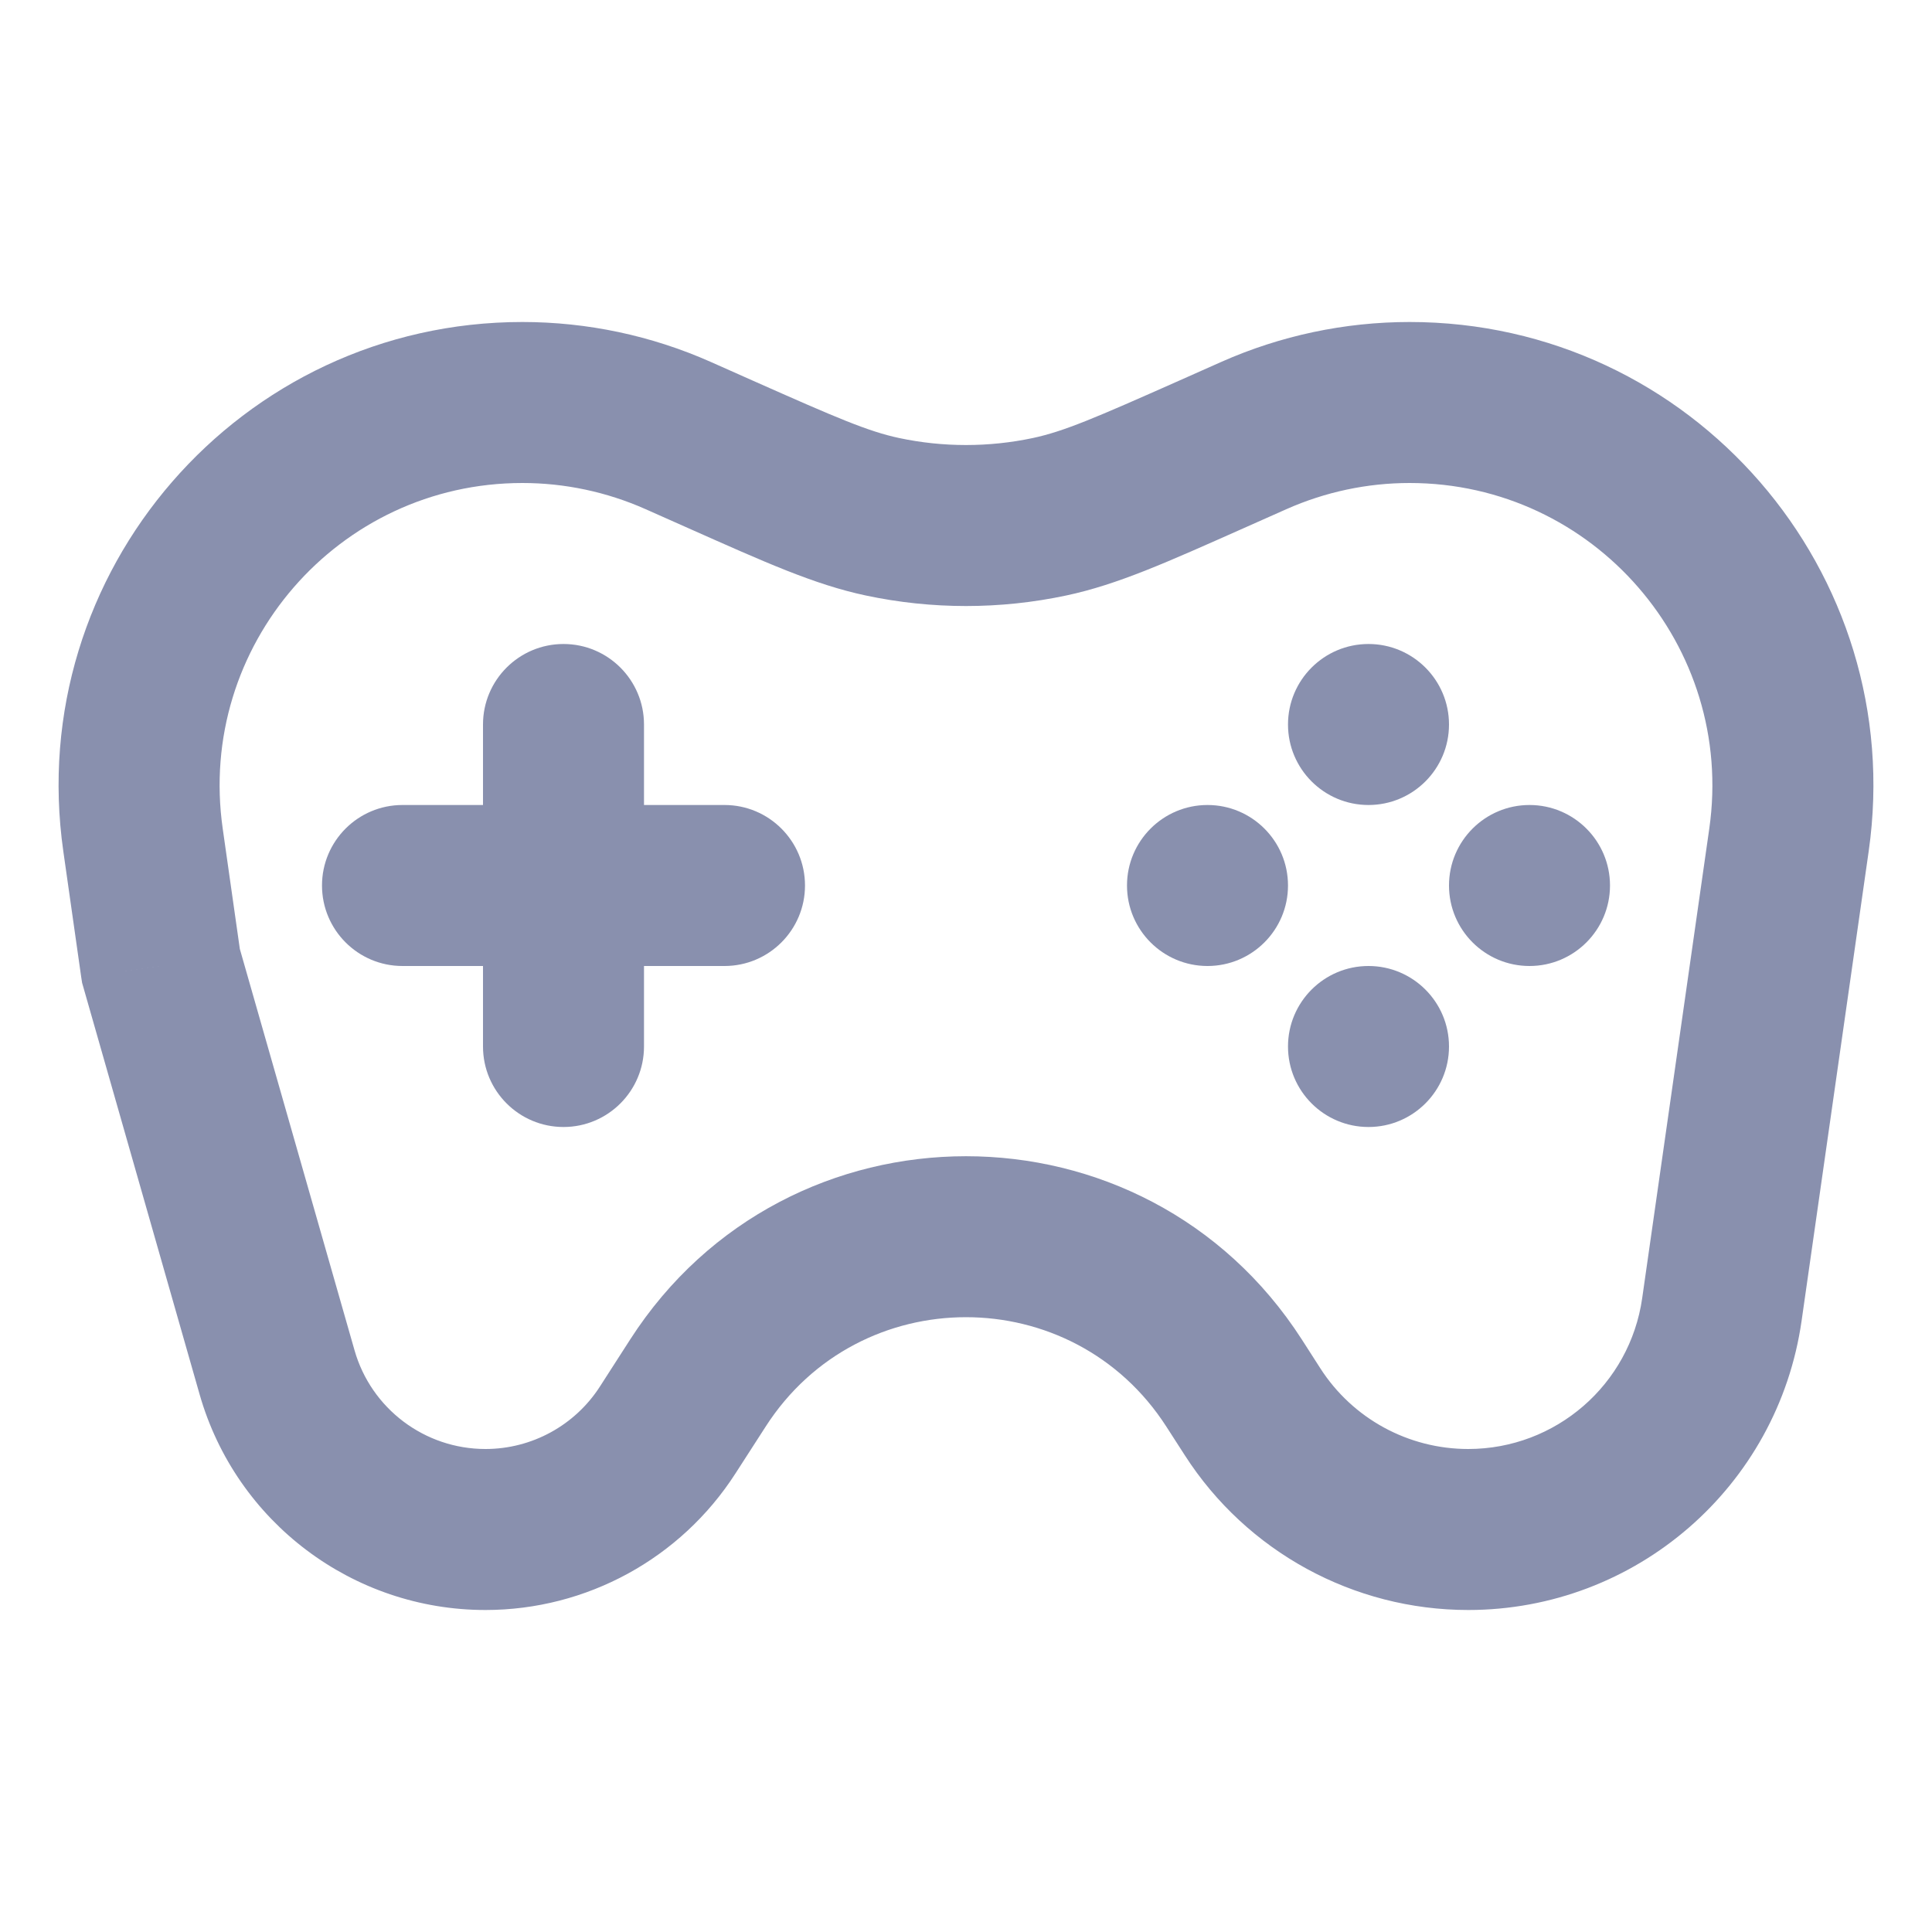 <svg width="18" height="18" viewBox="0 0 18 18" fill="none" xmlns="http://www.w3.org/2000/svg">
<path d="M1.5 9L0.757 9.106L0.765 9.157L0.779 9.206L1.5 9ZM6.317 4.058L6.013 4.743L6.317 4.058ZM6.716 4.235L7.02 3.549V3.549L6.716 4.235ZM8.221 4.815L8.066 5.548L8.221 4.815ZM11.284 4.235L10.98 3.549V3.549L11.284 4.235ZM9.779 4.815L9.934 5.548L9.779 4.815ZM11.67 13.153L12.301 12.748L12.301 12.748L11.67 13.153ZM6.221 13.323L5.59 12.917V12.917L6.221 13.323ZM2.582 12.786L3.303 12.58L2.582 12.786ZM16.043 12.2L15.3 12.094L16.043 12.2ZM16.668 7.826L17.41 7.932L16.668 7.826ZM6.502 12.886L7.133 13.292L6.502 12.886ZM11.498 12.886L10.867 13.292L10.867 13.292L11.498 12.886ZM11.682 4.058L11.987 4.743V4.743L11.682 4.058ZM1.332 7.826L0.59 7.932L1.332 7.826ZM3.75 7.5C3.336 7.5 3 7.836 3 8.25C3 8.664 3.336 9 3.75 9V7.5ZM6.75 9C7.164 9 7.5 8.664 7.5 8.25C7.5 7.836 7.164 7.5 6.75 7.5V9ZM4.5 9.75C4.5 10.164 4.836 10.5 5.25 10.5C5.664 10.5 6 10.164 6 9.75H4.5ZM6 6.75C6 6.336 5.664 6 5.25 6C4.836 6 4.5 6.336 4.5 6.75H6ZM3.303 12.58L2.221 8.794L0.779 9.206L1.86 12.992L3.303 12.58ZM2.242 8.894L2.075 7.72L0.59 7.932L0.757 9.106L2.242 8.894ZM5.871 12.48L5.59 12.917L6.852 13.728L7.133 13.292L5.871 12.48ZM12.301 12.748L12.129 12.48L10.867 13.292L11.039 13.559L12.301 12.748ZM6.013 4.743L6.411 4.92L7.02 3.549L6.622 3.372L6.013 4.743ZM11.589 4.92L11.987 4.743L11.378 3.372L10.98 3.549L11.589 4.92ZM4.867 4.5C5.262 4.5 5.652 4.583 6.013 4.743L6.622 3.372C6.07 3.127 5.472 3 4.867 3V4.5ZM6.411 4.92C7.129 5.239 7.586 5.446 8.066 5.548L8.377 4.081C8.087 4.019 7.797 3.894 7.02 3.549L6.411 4.92ZM10.98 3.549C10.203 3.894 9.913 4.019 9.623 4.081L9.934 5.548C10.414 5.446 10.871 5.239 11.589 4.92L10.98 3.549ZM8.066 5.548C8.682 5.679 9.318 5.679 9.934 5.548L9.623 4.081C9.212 4.168 8.788 4.168 8.377 4.081L8.066 5.548ZM13.679 13.5C13.121 13.5 12.602 13.217 12.301 12.748L11.039 13.559C11.616 14.457 12.611 15 13.679 15V13.5ZM5.59 12.917C5.357 13.28 4.955 13.5 4.523 13.5V15C5.465 15 6.342 14.521 6.852 13.728L5.59 12.917ZM1.86 12.992C2.2 14.181 3.287 15 4.523 15V13.5C3.956 13.5 3.458 13.124 3.303 12.58L1.86 12.992ZM15.3 12.094C15.185 12.901 14.494 13.5 13.679 13.5V15C15.24 15 16.564 13.852 16.785 12.306L15.3 12.094ZM17.41 7.932C17.782 5.329 15.762 3 13.133 3V4.5C14.849 4.5 16.168 6.02 15.925 7.72L17.41 7.932ZM7.133 13.292C8.006 11.932 9.993 11.932 10.867 13.292L12.129 12.48C10.665 10.203 7.335 10.203 5.871 12.48L7.133 13.292ZM11.987 4.743C12.348 4.583 12.738 4.5 13.133 4.5V3C12.528 3 11.93 3.127 11.378 3.372L11.987 4.743ZM2.075 7.72C1.832 6.02 3.151 4.5 4.867 4.5V3C2.238 3 0.218 5.329 0.59 7.932L2.075 7.72ZM6 9.75V6.75H4.5V9.75H6ZM15.925 7.72L15.3 12.094L16.785 12.306L17.41 7.932L15.925 7.72ZM3.75 9H5.25V7.5H3.75V9ZM5.25 9H6.75V7.5H5.25V9Z" fill="#8990AE"/>
<path d="M13.5 6.75C13.5 7.164 13.164 7.5 12.75 7.5C12.336 7.5 12 7.164 12 6.75C12 6.336 12.336 6 12.75 6C13.164 6 13.5 6.336 13.5 6.75Z" fill="#8990AE"/>
<path d="M12 8.25C12 8.664 11.664 9 11.25 9C10.836 9 10.5 8.664 10.5 8.25C10.5 7.836 10.836 7.5 11.25 7.5C11.664 7.5 12 7.836 12 8.25Z" fill="#8990AE"/>
<path d="M15 8.25C15 8.664 14.664 9 14.25 9C13.836 9 13.5 8.664 13.5 8.25C13.5 7.836 13.836 7.5 14.25 7.5C14.664 7.5 15 7.836 15 8.25Z" fill="#8990AE"/>
<path d="M13.5 9.75C13.5 10.164 13.164 10.5 12.75 10.5C12.336 10.5 12 10.164 12 9.75C12 9.336 12.336 9 12.75 9C13.164 9 13.5 9.336 13.5 9.75Z" fill="#8990AE"/>
</svg>
